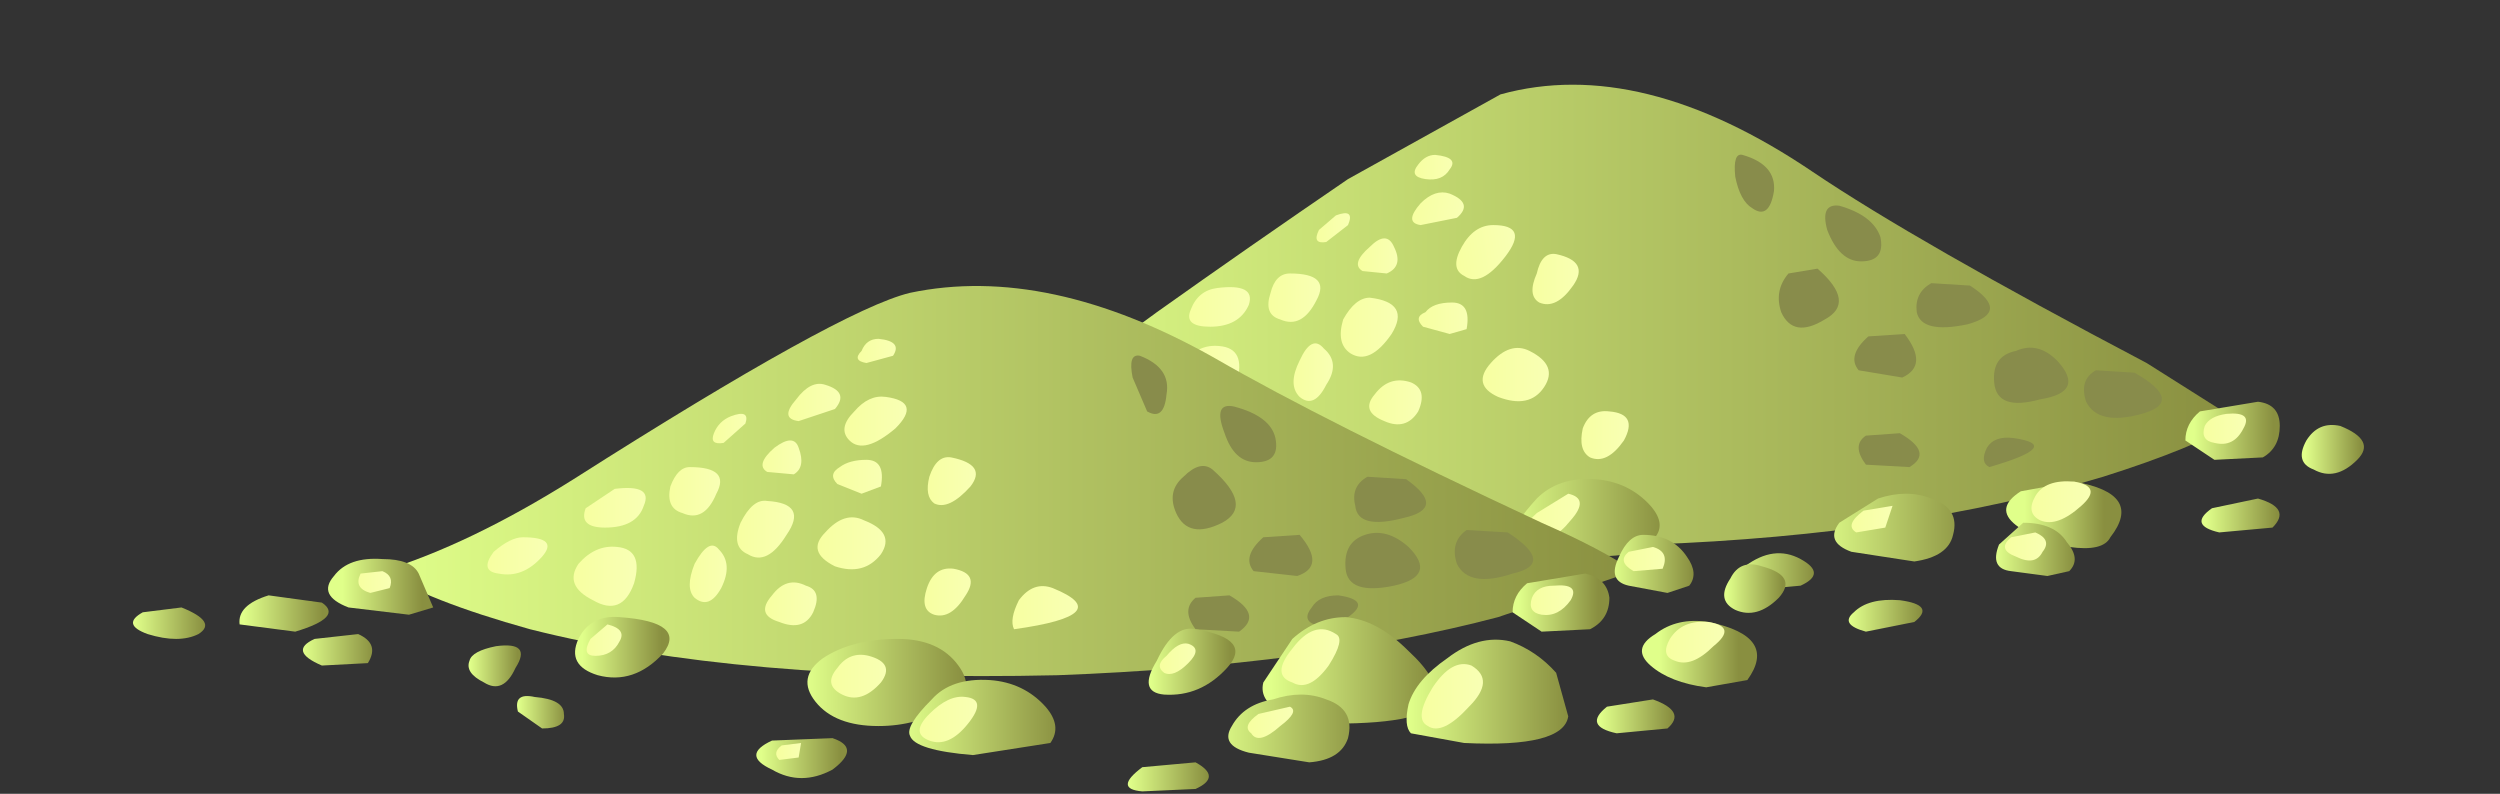 <?xml version="1.0" encoding="UTF-8" standalone="no"?>
<svg xmlns:xlink="http://www.w3.org/1999/xlink" height="16.4px" width="51.65px" xmlns="http://www.w3.org/2000/svg">
  <rect width="100%" height="100%" fill="#333333" stroke="none"/>
  <g transform="matrix(1.0, 0.0, 0.0, 1.0, 0.0, 0.0)">
    <use height="14.65" transform="matrix(1.0, 0.0, 0.0, 1.0, 2.75, 1.75)" width="46.1" xlink:href="#shape0"/>
  </g>
  <defs>
    <g id="shape0" transform="matrix(1.0, 0.0, 0.0, 1.0, -2.75, -1.75)">
      <path d="M43.45 9.85 Q39.45 11.05 34.1 11.25 27.45 11.5 23.0 10.1 L19.9 8.7 Q21.75 8.05 23.9 6.45 25.8 5.1 27.85 3.7 L31.0 1.95 Q33.9 1.15 37.45 3.55 39.6 5.0 44.35 7.5 L46.25 8.7 Q45.35 9.25 43.45 9.85" fill="url(#gradient0)" fill-rule="evenodd" stroke="none"/>
      <path d="M44.1 7.7 Q45.15 8.3 44.25 8.55 43.35 8.8 43.1 8.3 42.95 7.85 43.3 7.65 L44.1 7.7" fill="#888c4b" fill-rule="evenodd" stroke="none"/>
      <path d="M40.7 5.9 Q41.55 6.45 40.65 6.7 39.7 6.9 39.6 6.45 39.55 6.05 39.9 5.85 L40.7 5.9" fill="#888c4b" fill-rule="evenodd" stroke="none"/>
      <path d="M42.5 7.45 Q43.1 8.1 42.15 8.25 41.25 8.5 41.2 7.9 41.15 7.35 41.65 7.25 42.1 7.05 42.5 7.45" fill="#888c4b" fill-rule="evenodd" stroke="none"/>
      <path d="M39.35 6.9 Q39.85 7.55 39.3 7.8 L38.4 7.65 Q38.15 7.35 38.6 6.95 L39.35 6.9" fill="#888c4b" fill-rule="evenodd" stroke="none"/>
      <path d="M38.0 4.25 Q38.7 4.45 38.85 4.9 38.95 5.4 38.45 5.4 38.0 5.4 37.75 4.75 37.6 4.2 38.0 4.25" fill="#888c4b" fill-rule="evenodd" stroke="none"/>
      <path d="M36.0 3.2 Q36.7 3.4 36.65 3.95 36.55 4.55 36.2 4.3 35.95 4.15 35.85 3.65 35.8 3.15 36.0 3.2" fill="#888c4b" fill-rule="evenodd" stroke="none"/>
      <path d="M37.55 5.55 Q38.35 6.25 37.7 6.6 37.05 7.0 36.8 6.45 36.65 6.0 36.95 5.65 L37.55 5.55" fill="#888c4b" fill-rule="evenodd" stroke="none"/>
      <path d="M39.25 8.95 Q39.95 9.35 39.45 9.65 L38.55 9.6 Q38.25 9.2 38.55 9.0 L39.25 8.95" fill="#888c4b" fill-rule="evenodd" stroke="none"/>
      <path d="M41.6 9.05 Q42.65 9.2 41.1 9.65 40.9 9.55 41.05 9.25 41.2 9.0 41.6 9.05" fill="#888c4b" fill-rule="evenodd" stroke="none"/>
      <path d="M21.1 7.7 L21.45 8.4 20.95 8.55 19.65 8.35 Q19.05 8.15 19.35 7.75 19.65 7.35 20.35 7.35 20.95 7.35 21.1 7.7" fill="url(#gradient1)" fill-rule="evenodd" stroke="none"/>
      <path d="M19.15 8.3 Q19.6 8.65 18.55 8.9 L17.45 8.75 Q17.4 8.35 18.0 8.15 L19.15 8.3" fill="url(#gradient2)" fill-rule="evenodd" stroke="none"/>
      <path d="M25.3 8.6 Q26.75 8.7 26.2 9.35 25.6 10.05 24.85 9.75 24.2 9.6 24.45 9.05 24.65 8.55 25.3 8.6" fill="url(#gradient3)" fill-rule="evenodd" stroke="none"/>
      <path d="M22.75 9.2 Q23.45 9.1 23.2 9.6 22.85 10.15 22.45 9.95 22.1 9.75 22.2 9.55 22.3 9.3 22.75 9.2" fill="url(#gradient4)" fill-rule="evenodd" stroke="none"/>
      <path d="M34.1 10.45 Q34.45 10.85 34.15 11.15 33.8 11.6 32.6 11.45 31.35 11.35 31.3 11.0 31.25 10.85 31.75 10.3 32.2 9.85 32.95 9.9 33.65 9.95 34.1 10.45" fill="url(#gradient5)" fill-rule="evenodd" stroke="none"/>
      <path d="M40.35 11.05 Q40.25 11.5 39.55 11.6 L38.25 11.4 Q37.7 11.2 38.0 10.8 L38.8 10.3 Q39.4 10.1 39.9 10.3 40.5 10.5 40.35 11.05" fill="url(#gradient6)" fill-rule="evenodd" stroke="none"/>
      <path d="M37.2 11.55 Q37.75 11.85 37.2 12.1 L36.1 12.2 Q35.45 12.1 36.05 11.7 36.65 11.25 37.2 11.55" fill="url(#gradient7)" fill-rule="evenodd" stroke="none"/>
      <path d="M29.65 11.05 Q30.3 11.3 29.65 11.7 L28.45 11.75 Q27.8 11.4 28.45 11.15 L29.65 11.05" fill="url(#gradient8)" fill-rule="evenodd" stroke="none"/>
      <path d="M23.55 10.2 Q24.15 10.3 24.15 10.6 L23.7 10.9 Q23.25 10.9 23.2 10.5 23.15 10.15 23.55 10.2" fill="url(#gradient9)" fill-rule="evenodd" stroke="none"/>
      <path d="M46.65 10.3 Q47.35 10.5 46.95 10.9 L45.85 11.0 Q45.2 10.85 45.7 10.5 L46.65 10.3" fill="url(#gradient10)" fill-rule="evenodd" stroke="none"/>
      <path d="M46.65 8.3 Q47.1 8.35 47.1 8.8 47.1 9.25 46.75 9.45 L45.75 9.5 45.15 9.1 Q45.15 8.75 45.45 8.5 L46.65 8.3" fill="url(#gradient11)" fill-rule="evenodd" stroke="none"/>
      <path d="M42.85 9.95 Q44.3 10.2 43.6 11.1 43.45 11.4 42.75 11.3 42.1 11.2 41.65 10.85 41.2 10.5 41.75 10.15 L42.85 9.95" fill="url(#gradient12)" fill-rule="evenodd" stroke="none"/>
      <path d="M41.8 10.8 Q42.45 10.8 42.7 11.2 43.0 11.55 42.75 11.8 L42.3 11.9 41.55 11.8 Q41.1 11.75 41.3 11.25 L41.8 10.8" fill="url(#gradient13)" fill-rule="evenodd" stroke="none"/>
      <path d="M48.35 8.8 Q49.1 9.1 48.7 9.5 48.25 9.95 47.8 9.7 47.4 9.55 47.65 9.1 47.9 8.7 48.35 8.8" fill="url(#gradient14)" fill-rule="evenodd" stroke="none"/>
      <path d="M19.9 8.95 Q20.35 9.15 20.1 9.6 19.85 9.95 19.15 9.6 18.4 9.3 19.0 9.05 L19.9 8.95" fill="url(#gradient15)" fill-rule="evenodd" stroke="none"/>
      <path d="M16.2 8.35 Q16.95 8.7 16.55 8.95 16.2 9.15 15.55 8.95 15.0 8.7 15.4 8.45 L16.2 8.35" fill="url(#gradient16)" fill-rule="evenodd" stroke="none"/>
      <path d="M23.3 6.95 Q24.1 6.95 23.65 7.35 23.3 7.8 22.8 7.7 22.4 7.65 22.75 7.3 23.05 6.95 23.3 6.95" fill="url(#gradient17)" fill-rule="evenodd" stroke="none"/>
      <path d="M25.15 5.95 Q25.95 5.85 25.8 6.3 25.6 6.75 25.0 6.75 24.45 6.75 24.6 6.4 24.75 6.0 25.15 5.95" fill="url(#gradient18)" fill-rule="evenodd" stroke="none"/>
      <path d="M25.2 7.15 Q25.75 7.2 25.55 7.9 25.35 8.65 24.7 8.25 24.1 7.9 24.45 7.5 24.75 7.1 25.2 7.15" fill="url(#gradient19)" fill-rule="evenodd" stroke="none"/>
      <path d="M27.35 7.2 Q27.7 7.5 27.4 7.95 27.15 8.45 26.85 8.2 26.6 7.95 26.85 7.45 27.1 6.9 27.35 7.2" fill="url(#gradient20)" fill-rule="evenodd" stroke="none"/>
      <path d="M29.15 7.9 Q29.5 8.05 29.3 8.5 29.05 8.9 28.6 8.7 28.1 8.5 28.4 8.15 28.7 7.75 29.15 7.9" fill="url(#gradient21)" fill-rule="evenodd" stroke="none"/>
      <path d="M31.6 7.25 Q32.2 7.55 31.9 8.0 31.6 8.45 30.95 8.2 30.4 7.95 30.8 7.5 31.2 7.05 31.6 7.25" fill="url(#gradient22)" fill-rule="evenodd" stroke="none"/>
      <path d="M28.3 6.15 Q29.15 6.25 28.75 6.9 28.3 7.55 27.9 7.3 27.6 7.1 27.75 6.6 28.0 6.15 28.3 6.15" fill="url(#gradient23)" fill-rule="evenodd" stroke="none"/>
      <path d="M26.65 5.65 Q27.5 5.65 27.2 6.2 26.9 6.8 26.45 6.6 26.1 6.5 26.25 6.05 26.35 5.65 26.65 5.65" fill="url(#gradient24)" fill-rule="evenodd" stroke="none"/>
      <path d="M27.6 4.45 Q28.0 4.3 27.85 4.65 L27.4 5.0 Q27.1 5.05 27.25 4.75 L27.6 4.45" fill="url(#gradient25)" fill-rule="evenodd" stroke="none"/>
      <path d="M29.95 4.0 Q30.45 4.2 30.1 4.5 L29.35 4.65 Q29.0 4.6 29.35 4.2 29.65 3.9 29.95 4.0" fill="url(#gradient26)" fill-rule="evenodd" stroke="none"/>
      <path d="M29.65 3.2 Q30.15 3.25 29.95 3.5 29.8 3.75 29.45 3.7 29.1 3.65 29.3 3.4 29.45 3.2 29.65 3.2" fill="url(#gradient27)" fill-rule="evenodd" stroke="none"/>
      <path d="M30.85 4.65 Q31.6 4.65 31.1 5.3 30.6 5.95 30.25 5.7 29.95 5.55 30.2 5.1 30.45 4.65 30.85 4.65" fill="url(#gradient28)" fill-rule="evenodd" stroke="none"/>
      <path d="M28.8 5.1 Q29.0 5.5 28.65 5.65 L28.15 5.6 Q27.9 5.45 28.3 5.1 28.65 4.75 28.8 5.1" fill="url(#gradient29)" fill-rule="evenodd" stroke="none"/>
      <path d="M30.0 6.25 Q30.4 6.25 30.3 6.8 L29.95 6.9 29.4 6.75 Q29.2 6.55 29.45 6.45 29.6 6.25 30.0 6.25" fill="url(#gradient30)" fill-rule="evenodd" stroke="none"/>
      <path d="M32.15 5.25 Q32.85 5.4 32.5 5.9 32.15 6.4 31.8 6.25 31.55 6.1 31.75 5.65 31.85 5.2 32.15 5.25" fill="url(#gradient31)" fill-rule="evenodd" stroke="none"/>
      <path d="M33.25 8.5 Q33.85 8.55 33.55 9.1 33.2 9.6 32.85 9.45 32.6 9.3 32.7 8.85 32.85 8.45 33.25 8.5" fill="url(#gradient32)" fill-rule="evenodd" stroke="none"/>
      <path d="M25.05 8.75 Q25.45 8.8 25.25 9.15 L24.75 9.4 Q24.5 9.4 24.7 9.1 24.9 8.7 25.05 8.75" fill="url(#gradient33)" fill-rule="evenodd" stroke="none"/>
      <path d="M32.4 10.2 Q32.85 10.3 32.45 10.75 32.05 11.25 31.7 11.1 31.3 11.0 31.75 10.6 L32.4 10.2" fill="url(#gradient34)" fill-rule="evenodd" stroke="none"/>
      <path d="M29.05 11.2 L29.0 11.45 28.6 11.5 Q28.4 11.4 28.6 11.2 28.9 11.0 29.05 11.2" fill="url(#gradient35)" fill-rule="evenodd" stroke="none"/>
      <path d="M39.1 10.45 L38.95 10.9 38.35 11.0 Q38.1 10.85 38.5 10.55 L39.1 10.45" fill="url(#gradient36)" fill-rule="evenodd" stroke="none"/>
      <path d="M46.0 8.55 Q46.55 8.5 46.35 8.85 46.15 9.25 45.75 9.15 45.45 9.1 45.55 8.8 45.65 8.6 46.0 8.55" fill="url(#gradient37)" fill-rule="evenodd" stroke="none"/>
      <path d="M42.85 9.95 Q43.45 10.05 43.0 10.45 42.5 10.9 42.15 10.75 41.85 10.6 42.05 10.25 42.25 9.9 42.85 9.95" fill="url(#gradient38)" fill-rule="evenodd" stroke="none"/>
      <path d="M42.05 11.0 Q42.4 11.15 42.2 11.4 42.05 11.7 41.65 11.5 41.25 11.35 41.55 11.1 L42.05 11.0" fill="url(#gradient39)" fill-rule="evenodd" stroke="none"/>
      <path d="M20.4 7.65 L20.55 8.0 20.15 8.1 Q19.8 7.95 19.95 7.75 20.05 7.45 20.4 7.65" fill="url(#gradient40)" fill-rule="evenodd" stroke="none"/>
      <path d="M30.95 12.75 Q27.15 13.75 21.85 13.95 15.3 14.1 10.95 13.0 8.8 12.4 7.9 11.8 9.7 11.25 11.85 9.9 17.35 6.4 18.8 6.05 21.65 5.45 25.1 7.4 27.35 8.7 31.85 10.8 33.1 11.35 33.75 11.8 L30.95 12.75" fill="url(#gradient41)" fill-rule="evenodd" stroke="none"/>
      <path d="M31.15 11.0 Q32.15 11.65 31.25 11.85 30.35 12.15 30.1 11.65 29.95 11.2 30.3 10.95 L31.15 11.0" fill="#888c4b" fill-rule="evenodd" stroke="none"/>
      <path d="M29.05 9.9 Q29.9 10.5 29.0 10.7 28.05 10.95 28.0 10.45 27.9 10.05 28.25 9.85 L29.05 9.9" fill="#888c4b" fill-rule="evenodd" stroke="none"/>
      <path d="M29.1 11.3 Q29.7 11.9 28.8 12.1 27.85 12.3 27.8 11.75 27.75 11.2 28.2 11.05 28.65 10.9 29.1 11.3" fill="#888c4b" fill-rule="evenodd" stroke="none"/>
      <path d="M26.85 11.05 Q27.4 11.7 26.8 11.9 L25.9 11.8 Q25.65 11.5 26.1 11.1 L26.85 11.05" fill="#888c4b" fill-rule="evenodd" stroke="none"/>
      <path d="M25.5 8.4 Q26.25 8.6 26.35 9.05 26.45 9.55 25.95 9.55 25.5 9.55 25.3 8.95 25.05 8.3 25.5 8.4" fill="#888c4b" fill-rule="evenodd" stroke="none"/>
      <path d="M23.55 7.35 Q24.2 7.6 24.1 8.15 24.05 8.7 23.7 8.5 L23.4 7.8 Q23.3 7.3 23.55 7.35" fill="#888c4b" fill-rule="evenodd" stroke="none"/>
      <path d="M25.05 9.7 Q25.9 10.45 25.25 10.8 24.55 11.15 24.3 10.6 24.1 10.15 24.45 9.85 24.8 9.5 25.05 9.7" fill="#888c4b" fill-rule="evenodd" stroke="none"/>
      <path d="M25.4 12.3 Q26.1 12.7 25.6 13.05 L24.7 13.0 Q24.4 12.6 24.7 12.35 L25.4 12.3" fill="#888c4b" fill-rule="evenodd" stroke="none"/>
      <path d="M27.65 12.3 Q28.35 12.4 27.85 12.75 L27.15 12.9 Q26.9 12.8 27.1 12.55 27.25 12.3 27.65 12.3" fill="#888c4b" fill-rule="evenodd" stroke="none"/>
      <path d="M8.65 11.85 L8.95 12.55 8.45 12.7 7.2 12.55 Q6.55 12.3 6.9 11.9 7.2 11.5 7.9 11.55 8.5 11.55 8.65 11.85" fill="url(#gradient42)" fill-rule="evenodd" stroke="none"/>
      <path d="M6.65 12.45 Q7.1 12.75 6.1 13.05 L4.95 12.9 Q4.9 12.5 5.55 12.3 L6.65 12.45" fill="url(#gradient43)" fill-rule="evenodd" stroke="none"/>
      <path d="M12.8 12.75 Q14.2 12.85 13.7 13.5 13.1 14.15 12.35 13.95 11.7 13.75 11.95 13.2 12.2 12.7 12.8 12.75" fill="url(#gradient44)" fill-rule="evenodd" stroke="none"/>
      <path d="M10.25 13.35 Q11.0 13.25 10.65 13.8 10.4 14.35 10.0 14.1 9.6 13.9 9.7 13.65 9.75 13.45 10.25 13.35" fill="url(#gradient45)" fill-rule="evenodd" stroke="none"/>
      <path d="M18.55 13.2 Q19.4 13.2 19.8 13.75 20.2 14.3 19.6 14.6 18.95 15.0 18.15 15.0 17.25 15.0 16.85 14.5 16.45 14.0 17.0 13.6 17.6 13.2 18.55 13.2" fill="url(#gradient46)" fill-rule="evenodd" stroke="none"/>
      <path d="M21.6 14.6 Q21.95 15.0 21.7 15.35 L20.1 15.6 Q18.9 15.5 18.8 15.2 18.7 15.0 19.25 14.45 19.65 14.0 20.45 14.05 21.15 14.1 21.6 14.6" fill="url(#gradient47)" fill-rule="evenodd" stroke="none"/>
      <path d="M27.55 14.95 L26.55 14.75 Q26.0 14.5 26.1 14.1 L26.7 13.2 Q27.2 12.75 27.8 12.75 28.45 12.8 29.1 13.45 29.75 14.05 29.65 14.45 29.55 14.95 27.55 14.95" fill="url(#gradient48)" fill-rule="evenodd" stroke="none"/>
      <path d="M27.85 15.25 Q27.7 15.7 27.05 15.75 L25.8 15.55 Q25.2 15.4 25.45 15.0 25.7 14.55 26.3 14.45 26.9 14.25 27.4 14.45 28.0 14.65 27.85 15.25" fill="url(#gradient49)" fill-rule="evenodd" stroke="none"/>
      <path d="M24.7 15.75 Q25.25 16.05 24.7 16.3 L23.6 16.35 Q23.0 16.3 23.6 15.85 L24.7 15.75" fill="url(#gradient50)" fill-rule="evenodd" stroke="none"/>
      <path d="M17.2 15.25 Q17.8 15.45 17.2 15.9 16.55 16.25 15.95 15.9 15.3 15.6 15.95 15.3 L17.2 15.25" fill="url(#gradient51)" fill-rule="evenodd" stroke="none"/>
      <path d="M11.05 14.4 Q11.65 14.45 11.65 14.75 11.7 15.05 11.2 15.05 L10.7 14.7 Q10.6 14.3 11.05 14.4" fill="url(#gradient52)" fill-rule="evenodd" stroke="none"/>
      <path d="M24.7 13.0 Q25.9 13.2 25.35 13.8 24.8 14.4 24.05 14.35 23.5 14.3 23.9 13.65 24.25 12.9 24.7 13.0" fill="url(#gradient53)" fill-rule="evenodd" stroke="none"/>
      <path d="M31.2 13.25 Q31.75 13.45 32.15 13.9 L32.4 14.8 Q32.3 15.45 30.25 15.35 L29.15 15.15 Q29.0 15.0 29.1 14.55 29.25 14.05 29.9 13.6 30.55 13.1 31.2 13.25" fill="url(#gradient54)" fill-rule="evenodd" stroke="none"/>
      <path d="M34.15 14.45 Q34.85 14.7 34.45 15.05 L33.4 15.15 Q32.7 15.0 33.2 14.6 L34.15 14.45" fill="url(#gradient55)" fill-rule="evenodd" stroke="none"/>
      <path d="M32.75 11.85 Q33.2 11.95 33.25 12.35 33.25 12.8 32.85 13.0 L31.85 13.05 31.25 12.65 Q31.25 12.3 31.55 12.05 L32.75 11.85" fill="url(#gradient56)" fill-rule="evenodd" stroke="none"/>
      <path d="M35.3 12.85 Q36.75 13.15 36.1 14.05 L35.25 14.2 Q34.5 14.1 34.1 13.75 33.7 13.4 34.2 13.1 34.65 12.75 35.3 12.85" fill="url(#gradient57)" fill-rule="evenodd" stroke="none"/>
      <path d="M33.95 11.05 Q34.55 11.05 34.85 11.5 35.1 11.85 34.9 12.1 L34.45 12.25 33.65 12.1 Q33.2 12.0 33.45 11.5 33.65 11.05 33.95 11.05" fill="url(#gradient58)" fill-rule="evenodd" stroke="none"/>
      <path d="M36.4 11.7 Q37.15 11.9 36.75 12.35 36.3 12.8 35.85 12.6 35.45 12.4 35.75 11.95 35.95 11.55 36.4 11.7" fill="url(#gradient59)" fill-rule="evenodd" stroke="none"/>
      <path d="M39.25 12.4 Q40.0 12.5 39.55 12.85 L38.55 13.05 Q38.0 12.9 38.3 12.65 38.6 12.35 39.25 12.4" fill="url(#gradient60)" fill-rule="evenodd" stroke="none"/>
      <path d="M7.4 13.1 Q7.85 13.3 7.6 13.7 L6.65 13.75 Q5.95 13.45 6.5 13.2 L7.4 13.1" fill="url(#gradient61)" fill-rule="evenodd" stroke="none"/>
      <path d="M3.75 12.55 Q4.5 12.85 4.1 13.1 3.7 13.3 3.05 13.1 2.5 12.9 2.95 12.65 L3.75 12.55" fill="url(#gradient62)" fill-rule="evenodd" stroke="none"/>
      <path d="M10.8 11.1 Q11.55 11.1 11.2 11.5 10.8 11.95 10.3 11.85 9.9 11.8 10.2 11.4 10.55 11.1 10.8 11.1" fill="url(#gradient63)" fill-rule="evenodd" stroke="none"/>
      <path d="M12.7 10.1 Q13.5 10.0 13.3 10.45 13.15 10.9 12.5 10.9 11.95 10.9 12.1 10.5 L12.7 10.1" fill="url(#gradient64)" fill-rule="evenodd" stroke="none"/>
      <path d="M12.75 11.3 Q13.3 11.35 13.1 12.05 12.85 12.75 12.25 12.4 11.65 12.1 11.95 11.65 12.3 11.25 12.75 11.3" fill="url(#gradient65)" fill-rule="evenodd" stroke="none"/>
      <path d="M14.85 11.35 Q15.15 11.65 14.9 12.15 14.65 12.6 14.35 12.35 14.15 12.15 14.35 11.65 14.65 11.1 14.85 11.35" fill="url(#gradient66)" fill-rule="evenodd" stroke="none"/>
      <path d="M16.65 12.1 Q17.0 12.2 16.8 12.65 16.6 13.05 16.1 12.85 15.6 12.7 15.95 12.3 16.25 11.9 16.65 12.1" fill="url(#gradient67)" fill-rule="evenodd" stroke="none"/>
      <path d="M17.85 10.75 Q18.5 11.0 18.2 11.45 17.85 11.9 17.25 11.7 16.65 11.4 17.05 11.0 17.45 10.55 17.85 10.75" fill="url(#gradient68)" fill-rule="evenodd" stroke="none"/>
      <path d="M15.85 10.35 Q16.7 10.4 16.25 11.05 15.85 11.7 15.45 11.45 15.1 11.3 15.3 10.8 15.55 10.3 15.85 10.35" fill="url(#gradient69)" fill-rule="evenodd" stroke="none"/>
      <path d="M14.25 9.65 Q15.1 9.65 14.8 10.2 14.55 10.8 14.1 10.6 13.75 10.5 13.85 10.05 14.0 9.65 14.25 9.65" fill="url(#gradient70)" fill-rule="evenodd" stroke="none"/>
      <path d="M15.1 8.6 Q15.5 8.45 15.4 8.75 L14.95 9.15 Q14.65 9.2 14.75 8.95 14.85 8.7 15.1 8.6" fill="url(#gradient71)" fill-rule="evenodd" stroke="none"/>
      <path d="M17.05 7.95 Q17.55 8.1 17.25 8.45 L16.5 8.7 Q16.1 8.65 16.45 8.25 16.75 7.85 17.05 7.95" fill="url(#gradient72)" fill-rule="evenodd" stroke="none"/>
      <path d="M18.15 7.0 Q18.65 7.05 18.45 7.35 L17.9 7.5 Q17.6 7.45 17.8 7.25 17.9 7.0 18.15 7.0" fill="url(#gradient73)" fill-rule="evenodd" stroke="none"/>
      <path d="M18.3 8.2 Q19.05 8.3 18.5 8.85 17.85 9.4 17.55 9.1 17.3 8.85 17.65 8.5 17.95 8.15 18.3 8.2" fill="url(#gradient74)" fill-rule="evenodd" stroke="none"/>
      <path d="M16.5 9.25 Q16.65 9.65 16.4 9.8 L15.85 9.75 Q15.6 9.6 16.0 9.25 16.4 8.95 16.5 9.25" fill="url(#gradient75)" fill-rule="evenodd" stroke="none"/>
      <path d="M17.9 9.5 Q18.3 9.5 18.2 10.05 L17.8 10.2 17.3 10.0 Q17.1 9.8 17.35 9.65 17.55 9.5 17.9 9.5" fill="url(#gradient76)" fill-rule="evenodd" stroke="none"/>
      <path d="M19.65 9.45 Q20.4 9.6 20.05 10.05 19.6 10.55 19.3 10.4 19.1 10.25 19.2 9.85 19.35 9.4 19.65 9.45" fill="url(#gradient77)" fill-rule="evenodd" stroke="none"/>
      <path d="M19.7 11.75 Q20.25 11.85 19.95 12.3 19.65 12.8 19.3 12.7 19.0 12.6 19.15 12.15 19.3 11.7 19.7 11.75" fill="url(#gradient78)" fill-rule="evenodd" stroke="none"/>
      <path d="M21.75 12.15 Q23.1 12.7 20.95 13.0 20.85 12.8 21.05 12.4 21.35 12.0 21.75 12.15" fill="url(#gradient79)" fill-rule="evenodd" stroke="none"/>
      <path d="M12.55 12.9 Q12.95 13.0 12.8 13.25 12.65 13.55 12.3 13.55 12.0 13.55 12.2 13.2 L12.55 12.9" fill="url(#gradient80)" fill-rule="evenodd" stroke="none"/>
      <path d="M17.95 13.55 Q18.5 13.7 18.2 14.1 17.8 14.55 17.4 14.35 17.0 14.15 17.3 13.8 17.55 13.45 17.95 13.55" fill="url(#gradient81)" fill-rule="evenodd" stroke="none"/>
      <path d="M19.95 14.4 Q20.4 14.45 20.0 14.95 19.6 15.45 19.2 15.3 18.8 15.15 19.2 14.75 19.6 14.35 19.95 14.4" fill="url(#gradient82)" fill-rule="evenodd" stroke="none"/>
      <path d="M16.55 15.35 L16.5 15.65 16.1 15.7 Q15.95 15.55 16.15 15.4 L16.55 15.35" fill="url(#gradient83)" fill-rule="evenodd" stroke="none"/>
      <path d="M30.4 13.75 Q30.9 14.05 30.35 14.6 29.8 15.2 29.5 15.0 29.2 14.85 29.6 14.2 30.0 13.6 30.4 13.75" fill="url(#gradient84)" fill-rule="evenodd" stroke="none"/>
      <path d="M27.6 13.1 Q27.8 13.2 27.45 13.75 27.05 14.3 26.7 14.1 26.25 13.95 26.7 13.4 27.15 12.8 27.6 13.1" fill="url(#gradient85)" fill-rule="evenodd" stroke="none"/>
      <path d="M26.65 14.6 Q26.85 14.7 26.45 15.0 26.0 15.4 25.85 15.15 25.65 15.0 26.0 14.75 L26.65 14.6" fill="url(#gradient86)" fill-rule="evenodd" stroke="none"/>
      <path d="M24.55 13.3 Q24.85 13.4 24.55 13.7 24.25 14.0 24.05 13.9 23.85 13.75 24.1 13.55 24.35 13.25 24.55 13.3" fill="url(#gradient87)" fill-rule="evenodd" stroke="none"/>
      <path d="M32.1 12.1 Q32.65 12.05 32.45 12.4 32.2 12.75 31.85 12.7 31.55 12.65 31.65 12.35 31.75 12.1 32.1 12.1" fill="url(#gradient88)" fill-rule="evenodd" stroke="none"/>
      <path d="M35.3 12.85 Q35.9 12.95 35.4 13.35 34.95 13.8 34.6 13.65 34.3 13.55 34.5 13.2 34.75 12.8 35.3 12.85" fill="url(#gradient89)" fill-rule="evenodd" stroke="none"/>
      <path d="M34.15 11.3 Q34.5 11.4 34.35 11.75 L33.75 11.8 Q33.4 11.6 33.65 11.4 L34.15 11.3" fill="url(#gradient90)" fill-rule="evenodd" stroke="none"/>
      <path d="M7.9 11.8 Q8.15 11.9 8.05 12.15 L7.65 12.25 Q7.3 12.15 7.45 11.85 L7.9 11.8" fill="url(#gradient91)" fill-rule="evenodd" stroke="none"/>
    </g>
    <linearGradient gradientTransform="matrix(0.016, 0.0, 0.0, -0.016, 33.1, 6.5)" gradientUnits="userSpaceOnUse" id="gradient0" spreadMethod="pad" x1="-819.2" x2="819.2">
      <stop offset="0.0" stop-color="#e0ff8a"/>
      <stop offset="1.0" stop-color="#898f40"/>
    </linearGradient>
    <linearGradient gradientTransform="matrix(0.001, 0.0, 0.0, -0.001, 20.4, 7.95)" gradientUnits="userSpaceOnUse" id="gradient1" spreadMethod="pad" x1="-819.2" x2="819.2">
      <stop offset="0.0" stop-color="#e0ff8a"/>
      <stop offset="1.0" stop-color="#898f40"/>
    </linearGradient>
    <linearGradient gradientTransform="matrix(0.001, 0.0, 0.0, -0.001, 18.35, 8.55)" gradientUnits="userSpaceOnUse" id="gradient2" spreadMethod="pad" x1="-819.2" x2="819.2">
      <stop offset="0.0" stop-color="#e0ff8a"/>
      <stop offset="1.0" stop-color="#898f40"/>
    </linearGradient>
    <linearGradient gradientTransform="matrix(0.001, 0.0, 0.0, -0.001, 25.35, 9.2)" gradientUnits="userSpaceOnUse" id="gradient3" spreadMethod="pad" x1="-819.2" x2="819.2">
      <stop offset="0.0" stop-color="#e0ff8a"/>
      <stop offset="1.0" stop-color="#898f40"/>
    </linearGradient>
    <linearGradient gradientTransform="matrix(6.0E-4, 0.0, 0.0, -6.0E-4, 22.75, 9.6)" gradientUnits="userSpaceOnUse" id="gradient4" spreadMethod="pad" x1="-819.2" x2="819.2">
      <stop offset="0.0" stop-color="#e0ff8a"/>
      <stop offset="1.0" stop-color="#898f40"/>
    </linearGradient>
    <linearGradient gradientTransform="matrix(0.002, 0.0, 0.0, -0.002, 32.75, 10.7)" gradientUnits="userSpaceOnUse" id="gradient5" spreadMethod="pad" x1="-819.2" x2="819.2">
      <stop offset="0.0" stop-color="#e0ff8a"/>
      <stop offset="1.0" stop-color="#898f40"/>
    </linearGradient>
    <linearGradient gradientTransform="matrix(0.002, 0.0, 0.0, -0.002, 39.15, 10.95)" gradientUnits="userSpaceOnUse" id="gradient6" spreadMethod="pad" x1="-819.2" x2="819.2">
      <stop offset="0.0" stop-color="#e0ff8a"/>
      <stop offset="1.0" stop-color="#898f40"/>
    </linearGradient>
    <linearGradient gradientTransform="matrix(0.001, 0.0, 0.0, -0.001, 36.65, 11.85)" gradientUnits="userSpaceOnUse" id="gradient7" spreadMethod="pad" x1="-819.2" x2="819.2">
      <stop offset="0.0" stop-color="#e0ff8a"/>
      <stop offset="1.0" stop-color="#898f40"/>
    </linearGradient>
    <linearGradient gradientTransform="matrix(0.001, 0.0, 0.0, -0.001, 29.05, 11.4)" gradientUnits="userSpaceOnUse" id="gradient8" spreadMethod="pad" x1="-819.2" x2="819.2">
      <stop offset="0.0" stop-color="#e0ff8a"/>
      <stop offset="1.0" stop-color="#898f40"/>
    </linearGradient>
    <linearGradient gradientTransform="matrix(6.0E-4, 0.0, 0.0, -6.0E-4, 23.65, 10.55)" gradientUnits="userSpaceOnUse" id="gradient9" spreadMethod="pad" x1="-819.2" x2="819.2">
      <stop offset="0.0" stop-color="#e0ff8a"/>
      <stop offset="1.0" stop-color="#898f40"/>
    </linearGradient>
    <linearGradient gradientTransform="matrix(9.0E-4, 0.0, 0.0, -9.0E-4, 46.3, 10.65)" gradientUnits="userSpaceOnUse" id="gradient10" spreadMethod="pad" x1="-819.2" x2="819.2">
      <stop offset="0.0" stop-color="#e0ff8a"/>
      <stop offset="1.0" stop-color="#898f40"/>
    </linearGradient>
    <linearGradient gradientTransform="matrix(0.001, 0.0, 0.0, -0.001, 46.15, 8.9)" gradientUnits="userSpaceOnUse" id="gradient11" spreadMethod="pad" x1="-819.2" x2="819.2">
      <stop offset="0.0" stop-color="#e0ff8a"/>
      <stop offset="1.0" stop-color="#898f40"/>
    </linearGradient>
    <linearGradient gradientTransform="matrix(0.001, 0.0, 0.0, -0.001, 42.65, 10.6)" gradientUnits="userSpaceOnUse" id="gradient12" spreadMethod="pad" x1="-819.2" x2="819.2">
      <stop offset="0.0" stop-color="#e0ff8a"/>
      <stop offset="1.0" stop-color="#898f40"/>
    </linearGradient>
    <linearGradient gradientTransform="matrix(0.001, 0.0, 0.0, -0.001, 42.05, 11.4)" gradientUnits="userSpaceOnUse" id="gradient13" spreadMethod="pad" x1="-819.2" x2="819.2">
      <stop offset="0.0" stop-color="#e0ff8a"/>
      <stop offset="1.0" stop-color="#898f40"/>
    </linearGradient>
    <linearGradient gradientTransform="matrix(7.0E-4, 0.0, 0.0, -7.0E-4, 48.2, 9.3)" gradientUnits="userSpaceOnUse" id="gradient14" spreadMethod="pad" x1="-819.2" x2="819.2">
      <stop offset="0.0" stop-color="#e0ff8a"/>
      <stop offset="1.0" stop-color="#898f40"/>
    </linearGradient>
    <linearGradient gradientTransform="matrix(9.0E-4, 0.0, 0.0, -9.0E-4, 19.45, 9.3)" gradientUnits="userSpaceOnUse" id="gradient15" spreadMethod="pad" x1="-819.2" x2="819.2">
      <stop offset="0.0" stop-color="#e0ff8a"/>
      <stop offset="1.0" stop-color="#898f40"/>
    </linearGradient>
    <linearGradient gradientTransform="matrix(9.0E-4, 0.0, 0.0, -9.0E-4, 16.0, 8.7)" gradientUnits="userSpaceOnUse" id="gradient16" spreadMethod="pad" x1="-819.2" x2="819.2">
      <stop offset="0.0" stop-color="#e0ff8a"/>
      <stop offset="1.0" stop-color="#898f40"/>
    </linearGradient>
    <linearGradient gradientTransform="matrix(7.0E-4, 0.0, 0.0, -7.0E-4, 23.2, 7.35)" gradientUnits="userSpaceOnUse" id="gradient17" spreadMethod="pad" x1="-819.2" x2="819.2">
      <stop offset="0.0" stop-color="#f7ffa1"/>
      <stop offset="1.0" stop-color="#f8ffb3"/>
    </linearGradient>
    <linearGradient gradientTransform="matrix(7.0E-4, 0.0, 0.0, -7.0E-4, 25.2, 6.35)" gradientUnits="userSpaceOnUse" id="gradient18" spreadMethod="pad" x1="-819.2" x2="819.2">
      <stop offset="0.0" stop-color="#f7ffa1"/>
      <stop offset="1.0" stop-color="#f8ffb3"/>
    </linearGradient>
    <linearGradient gradientTransform="matrix(7.0E-4, 0.0, 0.0, -7.0E-4, 25.0, 7.75)" gradientUnits="userSpaceOnUse" id="gradient19" spreadMethod="pad" x1="-819.2" x2="819.2">
      <stop offset="0.0" stop-color="#f7ffa1"/>
      <stop offset="1.0" stop-color="#f8ffb3"/>
    </linearGradient>
    <linearGradient gradientTransform="matrix(5.0E-4, 0.0, 0.0, -5.0E-4, 27.15, 7.7)" gradientUnits="userSpaceOnUse" id="gradient20" spreadMethod="pad" x1="-819.2" x2="819.2">
      <stop offset="0.0" stop-color="#f7ffa1"/>
      <stop offset="1.0" stop-color="#f8ffb3"/>
    </linearGradient>
    <linearGradient gradientTransform="matrix(6.0E-4, 0.0, 0.0, -6.0E-4, 28.85, 8.3)" gradientUnits="userSpaceOnUse" id="gradient21" spreadMethod="pad" x1="-819.2" x2="819.2">
      <stop offset="0.0" stop-color="#f7ffa1"/>
      <stop offset="1.0" stop-color="#f8ffb3"/>
    </linearGradient>
    <linearGradient gradientTransform="matrix(8.0E-4, 0.0, 0.0, -8.0E-4, 31.3, 7.75)" gradientUnits="userSpaceOnUse" id="gradient22" spreadMethod="pad" x1="-819.2" x2="819.2">
      <stop offset="0.0" stop-color="#f7ffa1"/>
      <stop offset="1.0" stop-color="#f8ffb3"/>
    </linearGradient>
    <linearGradient gradientTransform="matrix(7.0E-4, 0.0, 0.0, -7.0E-4, 28.3, 6.75)" gradientUnits="userSpaceOnUse" id="gradient23" spreadMethod="pad" x1="-819.2" x2="819.2">
      <stop offset="0.0" stop-color="#f7ffa1"/>
      <stop offset="1.0" stop-color="#f8ffb3"/>
    </linearGradient>
    <linearGradient gradientTransform="matrix(6.0E-4, 0.0, 0.0, -6.0E-4, 26.75, 6.15)" gradientUnits="userSpaceOnUse" id="gradient24" spreadMethod="pad" x1="-819.2" x2="819.2">
      <stop offset="0.0" stop-color="#f7ffa1"/>
      <stop offset="1.0" stop-color="#f8ffb3"/>
    </linearGradient>
    <linearGradient gradientTransform="matrix(4.0E-4, 0.0, 0.0, -4.0E-4, 27.55, 4.7)" gradientUnits="userSpaceOnUse" id="gradient25" spreadMethod="pad" x1="-819.2" x2="819.2">
      <stop offset="0.0" stop-color="#f7ffa1"/>
      <stop offset="1.0" stop-color="#f8ffb3"/>
    </linearGradient>
    <linearGradient gradientTransform="matrix(6.0E-4, 1.0E-4, 1.0E-4, -6.0E-4, 29.7, 4.35)" gradientUnits="userSpaceOnUse" id="gradient26" spreadMethod="pad" x1="-819.2" x2="819.2">
      <stop offset="0.0" stop-color="#f7ffa1"/>
      <stop offset="1.0" stop-color="#f8ffb3"/>
    </linearGradient>
    <linearGradient gradientTransform="matrix(5.0E-4, 0.0, 0.0, -5.0E-4, 29.65, 3.45)" gradientUnits="userSpaceOnUse" id="gradient27" spreadMethod="pad" x1="-819.2" x2="819.2">
      <stop offset="0.0" stop-color="#f7ffa1"/>
      <stop offset="1.0" stop-color="#f8ffb3"/>
    </linearGradient>
    <linearGradient gradientTransform="matrix(7.0E-4, -1.0E-4, -1.0E-4, -7.0E-4, 30.7, 5.2)" gradientUnits="userSpaceOnUse" id="gradient28" spreadMethod="pad" x1="-819.2" x2="819.2">
      <stop offset="0.0" stop-color="#f7ffa1"/>
      <stop offset="1.0" stop-color="#f8ffb3"/>
    </linearGradient>
    <linearGradient gradientTransform="matrix(5.0E-4, 0.0, 0.0, -5.0E-4, 28.5, 5.35)" gradientUnits="userSpaceOnUse" id="gradient29" spreadMethod="pad" x1="-819.2" x2="819.2">
      <stop offset="0.0" stop-color="#f7ffa1"/>
      <stop offset="1.0" stop-color="#f8ffb3"/>
    </linearGradient>
    <linearGradient gradientTransform="matrix(6.0E-4, 0.0, 0.0, -6.0E-4, 29.85, 6.6)" gradientUnits="userSpaceOnUse" id="gradient30" spreadMethod="pad" x1="-819.2" x2="819.2">
      <stop offset="0.0" stop-color="#f7ffa1"/>
      <stop offset="1.0" stop-color="#f8ffb3"/>
    </linearGradient>
    <linearGradient gradientTransform="matrix(6.0E-4, 0.0, 0.0, -6.0E-4, 32.15, 5.75)" gradientUnits="userSpaceOnUse" id="gradient31" spreadMethod="pad" x1="-819.2" x2="819.2">
      <stop offset="0.0" stop-color="#f7ffa1"/>
      <stop offset="1.0" stop-color="#f8ffb3"/>
    </linearGradient>
    <linearGradient gradientTransform="matrix(6.0E-4, 0.0, 0.0, -6.0E-4, 33.1, 9.0)" gradientUnits="userSpaceOnUse" id="gradient32" spreadMethod="pad" x1="-819.2" x2="819.2">
      <stop offset="0.0" stop-color="#f7ffa1"/>
      <stop offset="1.0" stop-color="#f8ffb3"/>
    </linearGradient>
    <linearGradient gradientTransform="matrix(4.0E-4, 0.0, 0.0, -4.0E-4, 25.0, 9.1)" gradientUnits="userSpaceOnUse" id="gradient33" spreadMethod="pad" x1="-819.2" x2="819.2">
      <stop offset="0.0" stop-color="#f7ffa1"/>
      <stop offset="1.0" stop-color="#f8ffb3"/>
    </linearGradient>
    <linearGradient gradientTransform="matrix(7.0E-4, 0.0, 0.0, -7.0E-4, 32.1, 10.7)" gradientUnits="userSpaceOnUse" id="gradient34" spreadMethod="pad" x1="-819.2" x2="819.2">
      <stop offset="0.0" stop-color="#f7ffa1"/>
      <stop offset="1.0" stop-color="#f8ffb3"/>
    </linearGradient>
    <linearGradient gradientTransform="matrix(3.0E-4, 0.0, 0.0, -3.0E-4, 28.8, 11.35)" gradientUnits="userSpaceOnUse" id="gradient35" spreadMethod="pad" x1="-819.2" x2="819.2">
      <stop offset="0.0" stop-color="#f7ffa1"/>
      <stop offset="1.0" stop-color="#f8ffb3"/>
    </linearGradient>
    <linearGradient gradientTransform="matrix(5.0E-4, 0.0, 0.0, -5.0E-4, 38.7, 10.75)" gradientUnits="userSpaceOnUse" id="gradient36" spreadMethod="pad" x1="-819.2" x2="819.2">
      <stop offset="0.0" stop-color="#f7ffa1"/>
      <stop offset="1.0" stop-color="#f8ffb3"/>
    </linearGradient>
    <linearGradient gradientTransform="matrix(5.0E-4, 0.0, 0.0, -5.0E-4, 45.95, 8.85)" gradientUnits="userSpaceOnUse" id="gradient37" spreadMethod="pad" x1="-819.2" x2="819.2">
      <stop offset="0.0" stop-color="#f7ffa1"/>
      <stop offset="1.0" stop-color="#f8ffb3"/>
    </linearGradient>
    <linearGradient gradientTransform="matrix(7.0E-4, 0.0, 0.0, -7.0E-4, 42.55, 10.35)" gradientUnits="userSpaceOnUse" id="gradient38" spreadMethod="pad" x1="-819.2" x2="819.2">
      <stop offset="0.0" stop-color="#f7ffa1"/>
      <stop offset="1.0" stop-color="#f8ffb3"/>
    </linearGradient>
    <linearGradient gradientTransform="matrix(5.0E-4, 0.0, 0.0, -5.0E-4, 41.85, 11.3)" gradientUnits="userSpaceOnUse" id="gradient39" spreadMethod="pad" x1="-819.2" x2="819.2">
      <stop offset="0.0" stop-color="#f7ffa1"/>
      <stop offset="1.0" stop-color="#f8ffb3"/>
    </linearGradient>
    <linearGradient gradientTransform="matrix(4.0E-4, 0.0, 0.0, -4.0E-4, 20.25, 7.85)" gradientUnits="userSpaceOnUse" id="gradient40" spreadMethod="pad" x1="-819.2" x2="819.2">
      <stop offset="0.0" stop-color="#f7ffa1"/>
      <stop offset="1.0" stop-color="#f8ffb3"/>
    </linearGradient>
    <linearGradient gradientTransform="matrix(0.016, 0.0, 0.0, -0.016, 20.85, 9.95)" gradientUnits="userSpaceOnUse" id="gradient41" spreadMethod="pad" x1="-819.2" x2="819.2">
      <stop offset="0.0" stop-color="#e0ff8a"/>
      <stop offset="1.0" stop-color="#898f40"/>
    </linearGradient>
    <linearGradient gradientTransform="matrix(0.001, 0.0, 0.0, -0.001, 7.9, 12.15)" gradientUnits="userSpaceOnUse" id="gradient42" spreadMethod="pad" x1="-819.2" x2="819.2">
      <stop offset="0.0" stop-color="#e0ff8a"/>
      <stop offset="1.0" stop-color="#898f40"/>
    </linearGradient>
    <linearGradient gradientTransform="matrix(0.001, 0.0, 0.0, -0.001, 5.85, 12.7)" gradientUnits="userSpaceOnUse" id="gradient43" spreadMethod="pad" x1="-819.2" x2="819.2">
      <stop offset="0.0" stop-color="#e0ff8a"/>
      <stop offset="1.0" stop-color="#898f40"/>
    </linearGradient>
    <linearGradient gradientTransform="matrix(0.001, 0.0, 0.0, -0.001, 12.85, 13.35)" gradientUnits="userSpaceOnUse" id="gradient44" spreadMethod="pad" x1="-819.2" x2="819.2">
      <stop offset="0.0" stop-color="#e0ff8a"/>
      <stop offset="1.0" stop-color="#898f40"/>
    </linearGradient>
    <linearGradient gradientTransform="matrix(6.0E-4, 0.0, 0.0, -6.0E-4, 10.2, 13.75)" gradientUnits="userSpaceOnUse" id="gradient45" spreadMethod="pad" x1="-819.2" x2="819.2">
      <stop offset="0.0" stop-color="#e0ff8a"/>
      <stop offset="1.0" stop-color="#898f40"/>
    </linearGradient>
    <linearGradient gradientTransform="matrix(0.002, 0.0, 0.0, -0.002, 18.3, 14.1)" gradientUnits="userSpaceOnUse" id="gradient46" spreadMethod="pad" x1="-819.2" x2="819.2">
      <stop offset="0.0" stop-color="#e0ff8a"/>
      <stop offset="1.0" stop-color="#898f40"/>
    </linearGradient>
    <linearGradient gradientTransform="matrix(0.002, 0.0, 0.0, -0.002, 20.3, 14.85)" gradientUnits="userSpaceOnUse" id="gradient47" spreadMethod="pad" x1="-819.2" x2="819.2">
      <stop offset="0.0" stop-color="#e0ff8a"/>
      <stop offset="1.0" stop-color="#898f40"/>
    </linearGradient>
    <linearGradient gradientTransform="matrix(0.002, 0.0, 0.0, -0.002, 27.9, 13.85)" gradientUnits="userSpaceOnUse" id="gradient48" spreadMethod="pad" x1="-819.2" x2="819.2">
      <stop offset="0.0" stop-color="#e0ff8a"/>
      <stop offset="1.0" stop-color="#898f40"/>
    </linearGradient>
    <linearGradient gradientTransform="matrix(0.002, 0.0, 0.0, -0.002, 26.65, 15.05)" gradientUnits="userSpaceOnUse" id="gradient49" spreadMethod="pad" x1="-819.2" x2="819.2">
      <stop offset="0.0" stop-color="#e0ff8a"/>
      <stop offset="1.0" stop-color="#898f40"/>
    </linearGradient>
    <linearGradient gradientTransform="matrix(0.001, 0.0, 0.0, -0.001, 24.15, 16.0)" gradientUnits="userSpaceOnUse" id="gradient50" spreadMethod="pad" x1="-819.2" x2="819.2">
      <stop offset="0.0" stop-color="#e0ff8a"/>
      <stop offset="1.0" stop-color="#898f40"/>
    </linearGradient>
    <linearGradient gradientTransform="matrix(0.001, 0.0, 0.0, -0.001, 16.55, 15.6)" gradientUnits="userSpaceOnUse" id="gradient51" spreadMethod="pad" x1="-819.2" x2="819.2">
      <stop offset="0.0" stop-color="#e0ff8a"/>
      <stop offset="1.0" stop-color="#898f40"/>
    </linearGradient>
    <linearGradient gradientTransform="matrix(6.0E-4, 0.0, 0.0, -6.0E-4, 11.2, 14.7)" gradientUnits="userSpaceOnUse" id="gradient52" spreadMethod="pad" x1="-819.2" x2="819.2">
      <stop offset="0.0" stop-color="#e0ff8a"/>
      <stop offset="1.0" stop-color="#898f40"/>
    </linearGradient>
    <linearGradient gradientTransform="matrix(0.001, 0.0, 0.0, -0.001, 24.6, 13.65)" gradientUnits="userSpaceOnUse" id="gradient53" spreadMethod="pad" x1="-819.2" x2="819.2">
      <stop offset="0.0" stop-color="#e0ff8a"/>
      <stop offset="1.0" stop-color="#898f40"/>
    </linearGradient>
    <linearGradient gradientTransform="matrix(0.002, 0.0, 0.0, -0.002, 30.75, 14.3)" gradientUnits="userSpaceOnUse" id="gradient54" spreadMethod="pad" x1="-819.2" x2="819.2">
      <stop offset="0.0" stop-color="#e0ff8a"/>
      <stop offset="1.0" stop-color="#898f40"/>
    </linearGradient>
    <linearGradient gradientTransform="matrix(9.0E-4, 0.0, 0.0, -9.0E-4, 33.8, 14.85)" gradientUnits="userSpaceOnUse" id="gradient55" spreadMethod="pad" x1="-819.2" x2="819.2">
      <stop offset="0.0" stop-color="#e0ff8a"/>
      <stop offset="1.0" stop-color="#898f40"/>
    </linearGradient>
    <linearGradient gradientTransform="matrix(0.001, 0.0, 0.0, -0.001, 32.2, 12.45)" gradientUnits="userSpaceOnUse" id="gradient56" spreadMethod="pad" x1="-819.2" x2="819.2">
      <stop offset="0.0" stop-color="#e0ff8a"/>
      <stop offset="1.0" stop-color="#898f40"/>
    </linearGradient>
    <linearGradient gradientTransform="matrix(0.001, 0.0, 0.0, -0.001, 35.1, 13.55)" gradientUnits="userSpaceOnUse" id="gradient57" spreadMethod="pad" x1="-819.2" x2="819.2">
      <stop offset="0.0" stop-color="#e0ff8a"/>
      <stop offset="1.0" stop-color="#898f40"/>
    </linearGradient>
    <linearGradient gradientTransform="matrix(0.001, 0.0, 0.0, -0.001, 34.15, 11.65)" gradientUnits="userSpaceOnUse" id="gradient58" spreadMethod="pad" x1="-819.2" x2="819.2">
      <stop offset="0.0" stop-color="#e0ff8a"/>
      <stop offset="1.0" stop-color="#898f40"/>
    </linearGradient>
    <linearGradient gradientTransform="matrix(7.0E-4, 0.0, 0.0, -7.0E-4, 36.25, 12.15)" gradientUnits="userSpaceOnUse" id="gradient59" spreadMethod="pad" x1="-819.2" x2="819.2">
      <stop offset="0.0" stop-color="#e0ff8a"/>
      <stop offset="1.0" stop-color="#898f40"/>
    </linearGradient>
    <linearGradient gradientTransform="matrix(9.0E-4, 0.0, 0.0, -9.0E-4, 38.95, 12.75)" gradientUnits="userSpaceOnUse" id="gradient60" spreadMethod="pad" x1="-819.2" x2="819.2">
      <stop offset="0.0" stop-color="#e0ff8a"/>
      <stop offset="1.0" stop-color="#898f40"/>
    </linearGradient>
    <linearGradient gradientTransform="matrix(9.0E-4, 0.0, 0.0, -9.0E-4, 7.0, 13.5)" gradientUnits="userSpaceOnUse" id="gradient61" spreadMethod="pad" x1="-819.2" x2="819.2">
      <stop offset="0.0" stop-color="#e0ff8a"/>
      <stop offset="1.0" stop-color="#898f40"/>
    </linearGradient>
    <linearGradient gradientTransform="matrix(9.0E-4, 0.0, 0.0, -9.0E-4, 3.5, 12.85)" gradientUnits="userSpaceOnUse" id="gradient62" spreadMethod="pad" x1="-819.2" x2="819.2">
      <stop offset="0.0" stop-color="#e0ff8a"/>
      <stop offset="1.0" stop-color="#898f40"/>
    </linearGradient>
    <linearGradient gradientTransform="matrix(7.0E-4, 0.0, 0.0, -7.0E-4, 10.7, 11.5)" gradientUnits="userSpaceOnUse" id="gradient63" spreadMethod="pad" x1="-819.2" x2="819.2">
      <stop offset="0.0" stop-color="#f7ffa1"/>
      <stop offset="1.0" stop-color="#f8ffb3"/>
    </linearGradient>
    <linearGradient gradientTransform="matrix(7.0E-4, 0.0, 0.0, -7.0E-4, 12.7, 10.5)" gradientUnits="userSpaceOnUse" id="gradient64" spreadMethod="pad" x1="-819.2" x2="819.2">
      <stop offset="0.0" stop-color="#f7ffa1"/>
      <stop offset="1.0" stop-color="#f8ffb3"/>
    </linearGradient>
    <linearGradient gradientTransform="matrix(7.0E-4, 0.0, 0.0, -7.0E-4, 12.45, 11.9)" gradientUnits="userSpaceOnUse" id="gradient65" spreadMethod="pad" x1="-819.2" x2="819.2">
      <stop offset="0.0" stop-color="#f7ffa1"/>
      <stop offset="1.0" stop-color="#f8ffb3"/>
    </linearGradient>
    <linearGradient gradientTransform="matrix(5.0E-4, 0.0, 0.0, -5.0E-4, 14.65, 11.85)" gradientUnits="userSpaceOnUse" id="gradient66" spreadMethod="pad" x1="-819.2" x2="819.2">
      <stop offset="0.0" stop-color="#f7ffa1"/>
      <stop offset="1.0" stop-color="#f8ffb3"/>
    </linearGradient>
    <linearGradient gradientTransform="matrix(6.0E-4, 0.0, 0.0, -6.0E-4, 16.35, 12.5)" gradientUnits="userSpaceOnUse" id="gradient67" spreadMethod="pad" x1="-819.2" x2="819.2">
      <stop offset="0.0" stop-color="#f7ffa1"/>
      <stop offset="1.0" stop-color="#f8ffb3"/>
    </linearGradient>
    <linearGradient gradientTransform="matrix(8.0E-4, 0.0, 0.0, -8.0E-4, 17.6, 11.25)" gradientUnits="userSpaceOnUse" id="gradient68" spreadMethod="pad" x1="-819.2" x2="819.2">
      <stop offset="0.0" stop-color="#f7ffa1"/>
      <stop offset="1.0" stop-color="#f8ffb3"/>
    </linearGradient>
    <linearGradient gradientTransform="matrix(7.0E-4, 0.0, 0.0, -7.0E-4, 15.8, 10.95)" gradientUnits="userSpaceOnUse" id="gradient69" spreadMethod="pad" x1="-819.2" x2="819.2">
      <stop offset="0.0" stop-color="#f7ffa1"/>
      <stop offset="1.0" stop-color="#f8ffb3"/>
    </linearGradient>
    <linearGradient gradientTransform="matrix(6.0E-4, 0.0, 0.0, -6.0E-4, 14.35, 10.15)" gradientUnits="userSpaceOnUse" id="gradient70" spreadMethod="pad" x1="-819.2" x2="819.2">
      <stop offset="0.0" stop-color="#f7ffa1"/>
      <stop offset="1.0" stop-color="#f8ffb3"/>
    </linearGradient>
    <linearGradient gradientTransform="matrix(4.0E-4, 0.0, 0.0, -4.0E-4, 15.1, 8.85)" gradientUnits="userSpaceOnUse" id="gradient71" spreadMethod="pad" x1="-819.2" x2="819.2">
      <stop offset="0.0" stop-color="#f7ffa1"/>
      <stop offset="1.0" stop-color="#f8ffb3"/>
    </linearGradient>
    <linearGradient gradientTransform="matrix(6.0E-4, 0.0, 0.0, -6.0E-4, 16.85, 8.35)" gradientUnits="userSpaceOnUse" id="gradient72" spreadMethod="pad" x1="-819.2" x2="819.2">
      <stop offset="0.0" stop-color="#f7ffa1"/>
      <stop offset="1.0" stop-color="#f8ffb3"/>
    </linearGradient>
    <linearGradient gradientTransform="matrix(5.0E-4, 0.0, 0.0, -5.0E-4, 18.1, 7.3)" gradientUnits="userSpaceOnUse" id="gradient73" spreadMethod="pad" x1="-819.2" x2="819.2">
      <stop offset="0.0" stop-color="#f7ffa1"/>
      <stop offset="1.0" stop-color="#f8ffb3"/>
    </linearGradient>
    <linearGradient gradientTransform="matrix(7.0E-4, 0.0, 0.0, -7.0E-4, 18.1, 8.7)" gradientUnits="userSpaceOnUse" id="gradient74" spreadMethod="pad" x1="-819.2" x2="819.2">
      <stop offset="0.0" stop-color="#f7ffa1"/>
      <stop offset="1.0" stop-color="#f8ffb3"/>
    </linearGradient>
    <linearGradient gradientTransform="matrix(5.0E-4, 0.0, 0.0, -5.0E-4, 16.15, 9.5)" gradientUnits="userSpaceOnUse" id="gradient75" spreadMethod="pad" x1="-819.2" x2="819.2">
      <stop offset="0.0" stop-color="#f7ffa1"/>
      <stop offset="1.0" stop-color="#f8ffb3"/>
    </linearGradient>
    <linearGradient gradientTransform="matrix(6.0E-4, 0.0, 0.0, -6.0E-4, 17.75, 9.85)" gradientUnits="userSpaceOnUse" id="gradient76" spreadMethod="pad" x1="-819.2" x2="819.2">
      <stop offset="0.0" stop-color="#f7ffa1"/>
      <stop offset="1.0" stop-color="#f8ffb3"/>
    </linearGradient>
    <linearGradient gradientTransform="matrix(6.0E-4, 0.0, 0.0, -6.0E-4, 19.6, 9.95)" gradientUnits="userSpaceOnUse" id="gradient77" spreadMethod="pad" x1="-819.2" x2="819.2">
      <stop offset="0.0" stop-color="#f7ffa1"/>
      <stop offset="1.0" stop-color="#f8ffb3"/>
    </linearGradient>
    <linearGradient gradientTransform="matrix(6.0E-4, 0.0, 0.0, -6.0E-4, 19.6, 12.25)" gradientUnits="userSpaceOnUse" id="gradient78" spreadMethod="pad" x1="-819.2" x2="819.2">
      <stop offset="0.0" stop-color="#f7ffa1"/>
      <stop offset="1.0" stop-color="#f8ffb3"/>
    </linearGradient>
    <linearGradient gradientTransform="matrix(8.0E-4, 0.0, 0.0, -8.0E-4, 21.55, 12.55)" gradientUnits="userSpaceOnUse" id="gradient79" spreadMethod="pad" x1="-819.2" x2="819.2">
      <stop offset="0.0" stop-color="#f7ffa1"/>
      <stop offset="1.0" stop-color="#f8ffb3"/>
    </linearGradient>
    <linearGradient gradientTransform="matrix(4.0E-4, 0.0, 0.0, -4.0E-4, 12.45, 13.2)" gradientUnits="userSpaceOnUse" id="gradient80" spreadMethod="pad" x1="-819.2" x2="819.2">
      <stop offset="0.0" stop-color="#f7ffa1"/>
      <stop offset="1.0" stop-color="#f8ffb3"/>
    </linearGradient>
    <linearGradient gradientTransform="matrix(7.0E-4, 0.0, 0.0, -7.0E-4, 17.75, 13.95)" gradientUnits="userSpaceOnUse" id="gradient81" spreadMethod="pad" x1="-819.2" x2="819.2">
      <stop offset="0.0" stop-color="#f7ffa1"/>
      <stop offset="1.0" stop-color="#f8ffb3"/>
    </linearGradient>
    <linearGradient gradientTransform="matrix(7.0E-4, 0.0, 0.0, -7.0E-4, 19.6, 14.85)" gradientUnits="userSpaceOnUse" id="gradient82" spreadMethod="pad" x1="-819.2" x2="819.2">
      <stop offset="0.0" stop-color="#f7ffa1"/>
      <stop offset="1.0" stop-color="#f8ffb3"/>
    </linearGradient>
    <linearGradient gradientTransform="matrix(3.0E-4, 0.0, 0.0, -3.0E-4, 16.35, 15.5)" gradientUnits="userSpaceOnUse" id="gradient83" spreadMethod="pad" x1="-819.2" x2="819.2">
      <stop offset="0.0" stop-color="#f7ffa1"/>
      <stop offset="1.0" stop-color="#f8ffb3"/>
    </linearGradient>
    <linearGradient gradientTransform="matrix(7.0E-4, 0.0, 0.0, -7.0E-4, 30.0, 14.4)" gradientUnits="userSpaceOnUse" id="gradient84" spreadMethod="pad" x1="-819.2" x2="819.2">
      <stop offset="0.0" stop-color="#f7ffa1"/>
      <stop offset="1.0" stop-color="#f8ffb3"/>
    </linearGradient>
    <linearGradient gradientTransform="matrix(7.0E-4, 0.0, 0.0, -7.0E-4, 27.1, 13.6)" gradientUnits="userSpaceOnUse" id="gradient85" spreadMethod="pad" x1="-819.2" x2="819.2">
      <stop offset="0.0" stop-color="#f7ffa1"/>
      <stop offset="1.0" stop-color="#f8ffb3"/>
    </linearGradient>
    <linearGradient gradientTransform="matrix(5.0E-4, 0.0, 0.0, -5.0E-4, 26.25, 14.95)" gradientUnits="userSpaceOnUse" id="gradient86" spreadMethod="pad" x1="-819.2" x2="819.2">
      <stop offset="0.0" stop-color="#f7ffa1"/>
      <stop offset="1.0" stop-color="#f8ffb3"/>
    </linearGradient>
    <linearGradient gradientTransform="matrix(4.0E-4, 0.0, 0.0, -4.0E-4, 24.35, 13.65)" gradientUnits="userSpaceOnUse" id="gradient87" spreadMethod="pad" x1="-819.2" x2="819.2">
      <stop offset="0.0" stop-color="#f7ffa1"/>
      <stop offset="1.0" stop-color="#f8ffb3"/>
    </linearGradient>
    <linearGradient gradientTransform="matrix(5.0E-4, 0.0, 0.0, -5.0E-4, 32.05, 12.4)" gradientUnits="userSpaceOnUse" id="gradient88" spreadMethod="pad" x1="-819.2" x2="819.2">
      <stop offset="0.0" stop-color="#f7ffa1"/>
      <stop offset="1.0" stop-color="#f8ffb3"/>
    </linearGradient>
    <linearGradient gradientTransform="matrix(7.0E-4, 0.0, 0.0, -7.0E-4, 35.0, 13.25)" gradientUnits="userSpaceOnUse" id="gradient89" spreadMethod="pad" x1="-819.2" x2="819.2">
      <stop offset="0.0" stop-color="#f7ffa1"/>
      <stop offset="1.0" stop-color="#f8ffb3"/>
    </linearGradient>
    <linearGradient gradientTransform="matrix(5.0E-4, 0.0, 0.0, -5.0E-4, 34.0, 11.55)" gradientUnits="userSpaceOnUse" id="gradient90" spreadMethod="pad" x1="-819.2" x2="819.2">
      <stop offset="0.0" stop-color="#f7ffa1"/>
      <stop offset="1.0" stop-color="#f8ffb3"/>
    </linearGradient>
    <linearGradient gradientTransform="matrix(4.0E-4, 0.0, 0.0, -4.0E-4, 7.75, 12.0)" gradientUnits="userSpaceOnUse" id="gradient91" spreadMethod="pad" x1="-819.2" x2="819.2">
      <stop offset="0.0" stop-color="#f7ffa1"/>
      <stop offset="1.0" stop-color="#f8ffb3"/>
    </linearGradient>
  </defs>
</svg>
